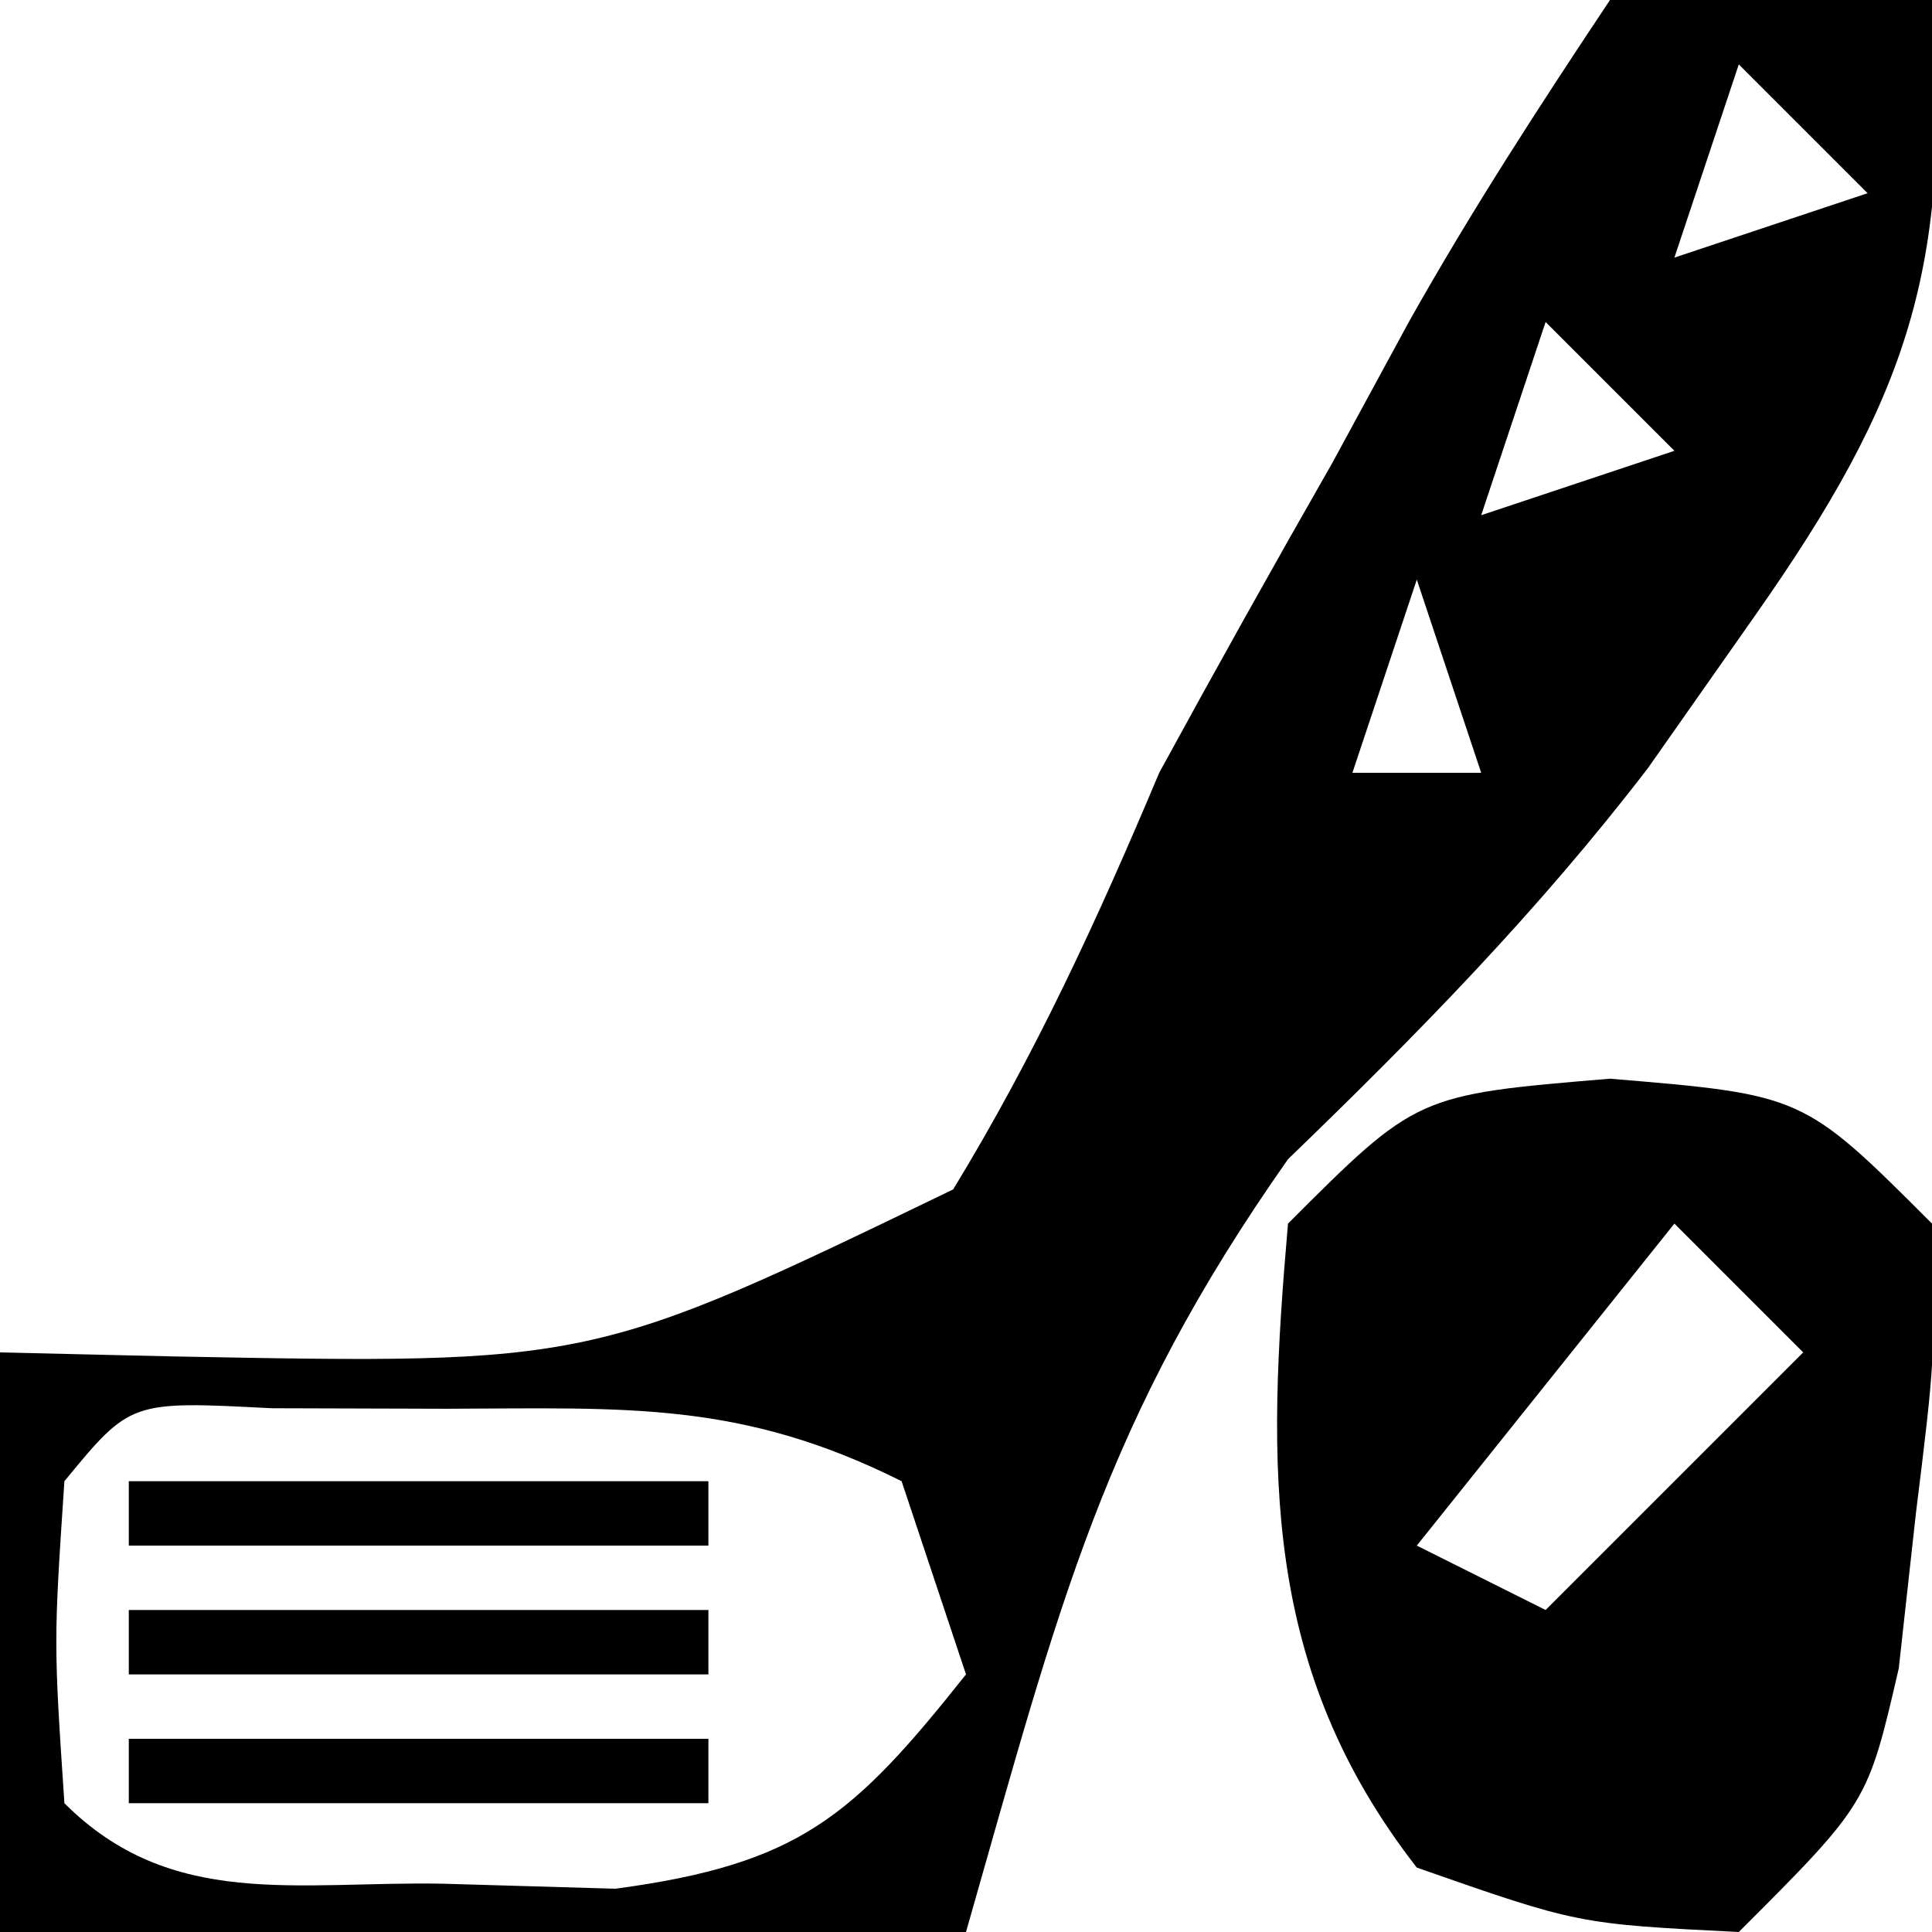 <?xml version="1.0" encoding="UTF-8"?>
<svg version="1.1" xmlns="http://www.w3.org/2000/svg" width="30" height="30">
<path d="M0 0 C2.625 -0.188 2.625 -0.188 5 0 C5.321 4.133 4.621 6.188 2.25 9.562 C1.702 10.342 1.154 11.122 0.59 11.926 C-1.114 14.148 -2.987 16.057 -5 18 C-7.872 22.087 -8.532 24.863 -10 30 C-14.95 30 -19.9 30 -25 30 C-25 27.03 -25 24.06 -25 21 C-24.12 21.021 -23.239 21.041 -22.332 21.062 C-15.819 21.186 -15.819 21.186 -10.199 18.469 C-8.919 16.367 -7.954 14.268 -7 12 C-6.12 10.387 -5.224 8.783 -4.312 7.188 C-3.917 6.459 -3.521 5.731 -3.113 4.98 C-2.154 3.274 -1.086 1.629 0 0 Z M2 1 C1.67 1.99 1.34 2.98 1 4 C1.99 3.67 2.98 3.34 4 3 C3.34 2.34 2.68 1.68 2 1 Z M-1 5 C-1.33 5.99 -1.66 6.98 -2 8 C-1.01 7.67 -0.02 7.34 1 7 C0.34 6.34 -0.32 5.68 -1 5 Z M-3 9 C-3.33 9.99 -3.66 10.98 -4 12 C-3.34 12 -2.68 12 -2 12 C-2.33 11.01 -2.66 10.02 -3 9 Z M-24 23 C-24.167 25.5 -24.167 25.5 -24 28 C-22.342 29.658 -20.397 29.21 -18.125 29.25 C-17.241 29.276 -16.356 29.302 -15.445 29.328 C-12.59 28.945 -11.76 28.215 -10 26 C-10.33 25.01 -10.66 24.02 -11 23 C-13.501 21.749 -15.274 21.867 -18.062 21.875 C-18.961 21.872 -19.859 21.87 -20.785 21.867 C-22.974 21.753 -22.974 21.753 -24 23 Z " fill="#000000" transform="translate(25,0)"/>
<path d="M0 0 C3 0.25 3 0.25 5 2.25 C5.047 4.344 5.047 4.344 4.75 6.75 C4.619 7.941 4.619 7.941 4.484 9.156 C4 11.25 4 11.25 2 13.25 C-0.5 13.125 -0.5 13.125 -3 12.25 C-5.408 9.154 -5.331 6.06 -5 2.25 C-3 0.25 -3 0.25 0 0 Z M1 2.25 C-0.32 3.9 -1.64 5.55 -3 7.25 C-2.01 7.745 -2.01 7.745 -1 8.25 C0.32 6.93 1.64 5.61 3 4.25 C2.34 3.59 1.68 2.93 1 2.25 Z " fill="#000000" transform="translate(25,16.75)"/>
<path d="M0 0 C2.97 0 5.94 0 9 0 C9 0.33 9 0.66 9 1 C6.03 1 3.06 1 0 1 C0 0.67 0 0.34 0 0 Z " fill="#000000" transform="translate(2,27)"/>
<path d="M0 0 C2.97 0 5.94 0 9 0 C9 0.33 9 0.66 9 1 C6.03 1 3.06 1 0 1 C0 0.67 0 0.34 0 0 Z " fill="#000000" transform="translate(2,25)"/>
<path d="M0 0 C2.97 0 5.94 0 9 0 C9 0.33 9 0.66 9 1 C6.03 1 3.06 1 0 1 C0 0.67 0 0.34 0 0 Z " fill="#000000" transform="translate(2,23)"/>
</svg>
